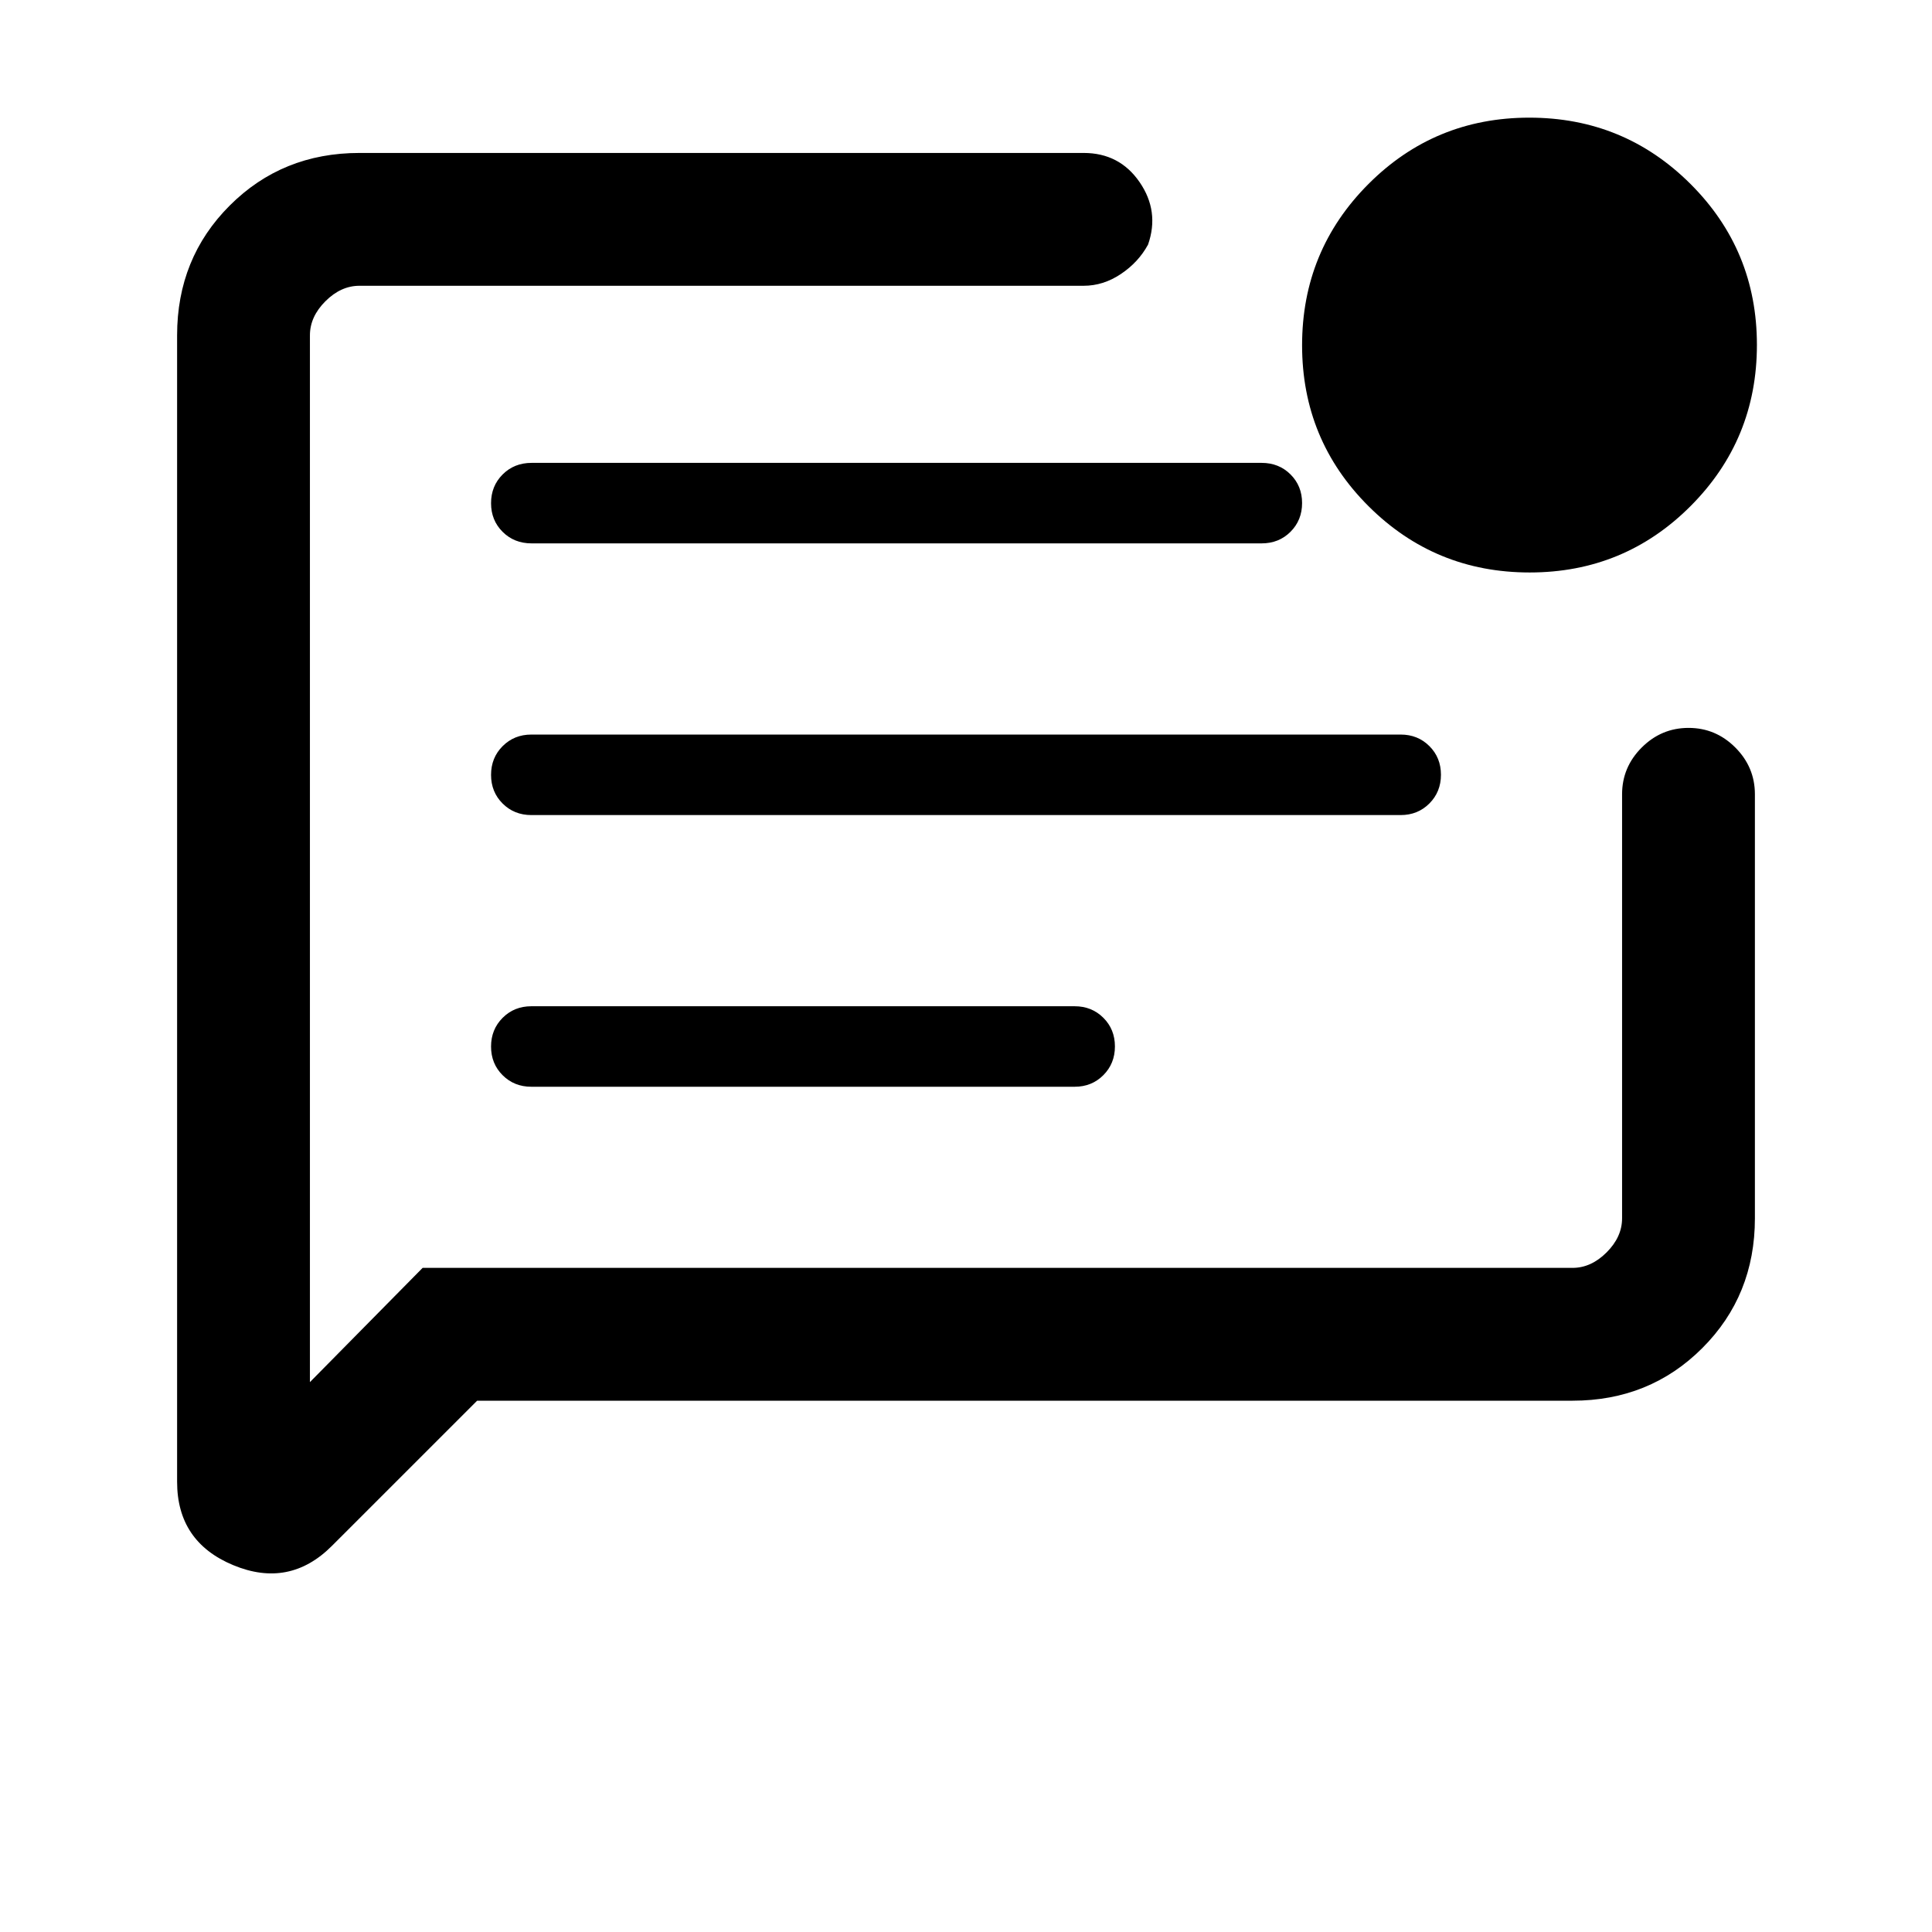 <svg xmlns="http://www.w3.org/2000/svg" height="24" viewBox="0 -960 960 960" width="24"><path d="M264-420h270q8.5 0 14.25-5.76t5.75-14.27q0-8.51-5.75-14.24T534-460H264q-8.5 0-14.25 5.76T244-439.97q0 8.51 5.75 14.24T264-420Zm0-135h432q8.5 0 14.25-5.76t5.75-14.27q0-8.51-5.75-14.24T696-595H264q-8.5 0-14.25 5.76T244-574.97q0 8.51 5.75 14.24T264-555Zm.14-135h362.72q8.64 0 14.39-5.76t5.75-14.27q0-8.51-5.75-14.24T626.86-730H264.14q-8.64 0-14.39 5.76T244-709.97q0 8.51 5.75 14.24t14.39 5.73Zm-27.06 426-72.16 72.15q-21.15 21.16-49.04 9.56Q88-193.88 88-223.69v-569.69q0-38.35 26.14-64.48Q140.27-884 178.62-884h359.84q17.83 0 27.8 14.5 9.97 14.5 4.2 31.04-4.77 8.77-13.5 14.61-8.73 5.85-18.5 5.85H178.62q-9.24 0-16.93 7.69-7.69 7.69-7.69 16.93v520.15L210-330h571.38q9.24 0 16.93-7.69 7.69-7.69 7.69-16.93v-210.69q0-13.5 9.76-23.25t23.27-9.75q13.51 0 23.24 9.75 9.73 9.75 9.73 23.25v210.69q0 38.35-26.14 64.48Q819.73-264 781.38-264h-544.3Zm523.01-411.54q-47.05 0-80.07-32.93Q647-741.4 647-788.45q0-47.04 32.93-80.07 32.93-33.02 79.98-33.02 47.05 0 80.07 32.93Q873-835.67 873-788.63q0 47.05-32.93 80.07-32.93 33.02-79.98 33.02ZM154-793.38v518.76V-818-793.38Z"/></svg>